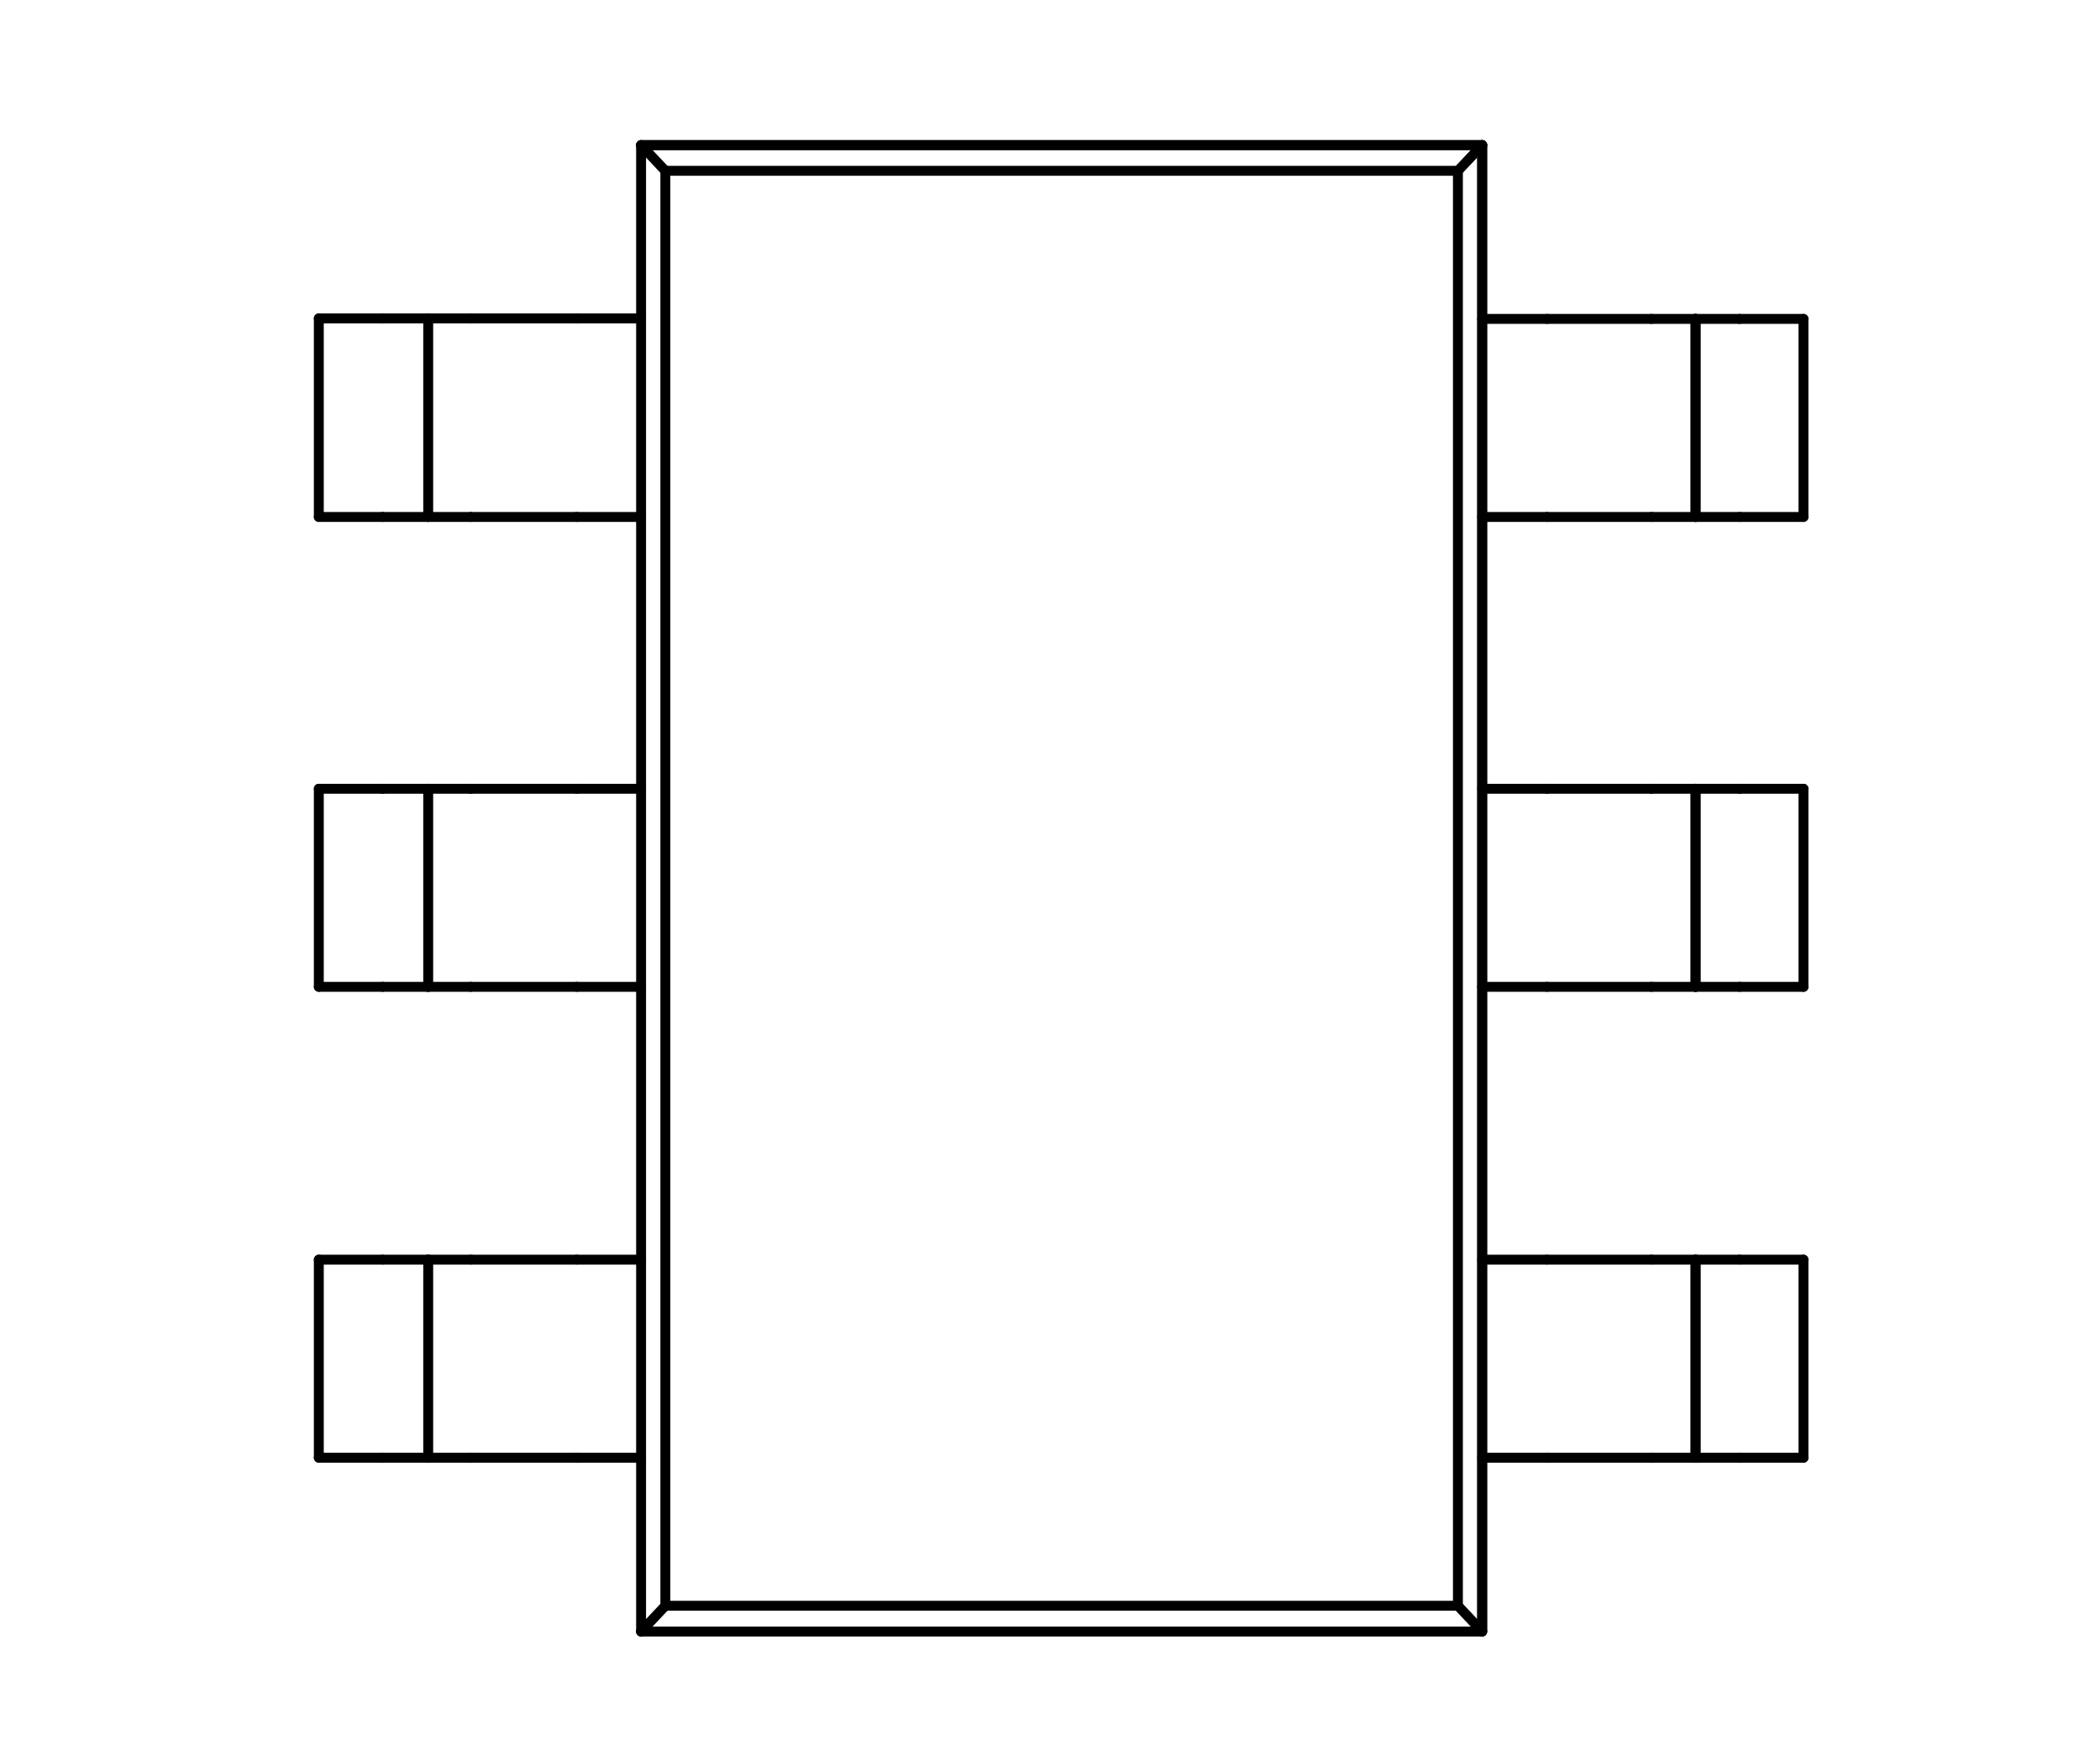 <?xml version="1.0" standalone="no"?>
 <!DOCTYPE svg PUBLIC "-//W3C//DTD SVG 1.1//EN" 
 "http://www.w3.org/Graphics/SVG/1.1/DTD/svg11.dtd"> 
<svg
  xmlns:svg="http://www.w3.org/2000/svg"
  xmlns="http://www.w3.org/2000/svg"
  xmlns:xlink="http://www.w3.org/1999/xlink"
  version="1.1"
  width="4.242mm" height="3.556mm" viewBox="0 0 4.242 3.556">
<title>SVG Image created as outline.svg date 2024/11/19 15:34:14 </title>
  <desc>Image generated by PCBNEW </desc>
<g style="fill:#000000; fill-opacity:0;stroke:#000000; stroke-opacity:1;
stroke-linecap:round; stroke-linejoin:round;"
 transform="translate(0 0) scale(1 1)">
</g>
<g style="fill:none; 
stroke:#000000; stroke-width:0.02; stroke-opacity:1; 
stroke-linecap:round; stroke-linejoin:round;">
<path d="M0.644 0.643
L0.773 0.643
" />
<path d="M0.644 1.044
L0.644 0.643
" />
<path d="M0.644 1.593
L0.773 1.593
" />
<path d="M0.644 1.993
L0.644 1.593
" />
<path d="M0.644 2.544
L0.773 2.544
" />
<path d="M0.644 2.944
L0.644 2.544
" />
<path d="M0.773 0.643
L0.865 0.643
" />
<path d="M0.773 1.044
L0.644 1.044
" />
<path d="M0.773 1.593
L0.865 1.593
" />
<path d="M0.773 1.993
L0.644 1.993
" />
<path d="M0.773 2.544
L0.865 2.544
" />
<path d="M0.773 2.944
L0.644 2.944
" />
<path d="M0.865 0.643
L0.865 1.044
" />
<path d="M0.865 0.643
L0.951 0.643
" />
<path d="M0.865 1.044
L0.773 1.044
" />
<path d="M0.865 1.044
L0.951 1.044
" />
<path d="M0.865 1.593
L0.865 1.993
" />
<path d="M0.865 1.593
L0.951 1.593
" />
<path d="M0.865 1.993
L0.773 1.993
" />
<path d="M0.865 1.993
L0.951 1.993
" />
<path d="M0.865 2.544
L0.865 2.944
" />
<path d="M0.865 2.544
L0.951 2.544
" />
<path d="M0.865 2.944
L0.773 2.944
" />
<path d="M0.865 2.944
L0.951 2.944
" />
</g>
<g style="fill:#000000; fill-opacity:0; stroke:none;">
<circle cx="0.951" cy="0.643" r="0.01" /> 
</g>
<g style="fill:none; 
stroke:#000000; stroke-width:0.02; stroke-opacity:1; 
stroke-linecap:round; stroke-linejoin:round;">
<path d="M0.951 0.643
L1.165 0.643
" />
</g>
<g style="fill:#000000; fill-opacity:0; stroke:none;">
<circle cx="0.951" cy="1.044" r="0.01" /> 
</g>
<g style="fill:none; 
stroke:#000000; stroke-width:0.02; stroke-opacity:1; 
stroke-linecap:round; stroke-linejoin:round;">
<path d="M0.951 1.044
L1.165 1.044
" />
</g>
<g style="fill:#000000; fill-opacity:0; stroke:none;">
<circle cx="0.951" cy="1.593" r="0.01" /> 
</g>
<g style="fill:none; 
stroke:#000000; stroke-width:0.02; stroke-opacity:1; 
stroke-linecap:round; stroke-linejoin:round;">
<path d="M0.951 1.593
L1.165 1.593
" />
</g>
<g style="fill:#000000; fill-opacity:0; stroke:none;">
<circle cx="0.951" cy="1.993" r="0.01" /> 
</g>
<g style="fill:none; 
stroke:#000000; stroke-width:0.02; stroke-opacity:1; 
stroke-linecap:round; stroke-linejoin:round;">
<path d="M0.951 1.993
L1.165 1.993
" />
</g>
<g style="fill:#000000; fill-opacity:0; stroke:none;">
<circle cx="0.951" cy="2.544" r="0.01" /> 
</g>
<g style="fill:none; 
stroke:#000000; stroke-width:0.02; stroke-opacity:1; 
stroke-linecap:round; stroke-linejoin:round;">
<path d="M0.951 2.544
L1.165 2.544
" />
</g>
<g style="fill:#000000; fill-opacity:0; stroke:none;">
<circle cx="0.951" cy="2.944" r="0.01" /> 
</g>
<g style="fill:none; 
stroke:#000000; stroke-width:0.02; stroke-opacity:1; 
stroke-linecap:round; stroke-linejoin:round;">
<path d="M0.951 2.944
L1.165 2.944
" />
<path d="M1.165 0.643
L1.295 0.643
" />
<path d="M1.165 1.593
L1.295 1.593
" />
<path d="M1.165 2.544
L1.295 2.544
" />
</g>
<g style="fill:#000000; fill-opacity:0; stroke:none;">
<circle cx="1.295" cy="0.293" r="0.01" /> 
</g>
<g style="fill:none; 
stroke:#000000; stroke-width:0.02; stroke-opacity:1; 
stroke-linecap:round; stroke-linejoin:round;">
<path d="M1.295 0.293
L1.295 3.295
" />
<path d="M1.295 0.293
L2.994 0.293
" />
<path d="M1.295 0.293
L2.994 0.293
" />
<path d="M1.295 1.044
L1.165 1.044
" />
<path d="M1.295 1.993
L1.165 1.993
" />
<path d="M1.295 2.944
L1.165 2.944
" />
<path d="M1.295 3.295
L2.994 3.295
" />
<path d="M1.344 0.345
L1.295 0.293
" />
<path d="M1.344 0.345
L2.945 0.345
" />
<path d="M1.344 3.243
L1.295 3.295
" />
<path d="M1.344 3.243
L1.344 0.345
" />
<path d="M2.945 0.345
L2.945 3.243
" />
<path d="M2.945 3.243
L1.344 3.243
" />
<path d="M2.945 3.243
L2.994 3.295
" />
<path d="M2.994 0.293
L2.945 0.345
" />
<path d="M2.994 0.293
L2.994 3.293
" />
<path d="M2.994 2.544
L3.125 2.544
" />
</g>
<g style="fill:#000000; fill-opacity:0; stroke:none;">
<circle cx="2.994" cy="3.293" r="0.01" /> 
</g>
<g style="fill:none; 
stroke:#000000; stroke-width:0.02; stroke-opacity:1; 
stroke-linecap:round; stroke-linejoin:round;">
<path d="M2.994 3.295
L2.994 0.293
" />
<path d="M3.125 0.644
L2.994 0.644
" />
<path d="M3.125 1.044
L2.994 1.044
" />
<path d="M3.125 1.044
L3.336 1.044
" />
<path d="M3.125 1.593
L2.994 1.593
" />
<path d="M3.125 1.993
L2.994 1.993
" />
<path d="M3.125 1.993
L3.336 1.993
" />
<path d="M3.125 2.944
L2.994 2.944
" />
<path d="M3.336 0.644
L3.125 0.644
" />
</g>
<g style="fill:#000000; fill-opacity:0; stroke:none;">
<circle cx="3.336" cy="0.644" r="0.01" /> 
<circle cx="3.336" cy="1.044" r="0.01" /> 
</g>
<g style="fill:none; 
stroke:#000000; stroke-width:0.02; stroke-opacity:1; 
stroke-linecap:round; stroke-linejoin:round;">
<path d="M3.336 1.044
L3.425 1.044
" />
<path d="M3.336 1.593
L3.125 1.593
" />
</g>
<g style="fill:#000000; fill-opacity:0; stroke:none;">
<circle cx="3.336" cy="1.593" r="0.01" /> 
<circle cx="3.336" cy="1.993" r="0.01" /> 
</g>
<g style="fill:none; 
stroke:#000000; stroke-width:0.02; stroke-opacity:1; 
stroke-linecap:round; stroke-linejoin:round;">
<path d="M3.336 1.993
L3.425 1.993
" />
<path d="M3.336 2.544
L3.125 2.544
" />
</g>
<g style="fill:#000000; fill-opacity:0; stroke:none;">
<circle cx="3.336" cy="2.544" r="0.01" /> 
</g>
<g style="fill:none; 
stroke:#000000; stroke-width:0.02; stroke-opacity:1; 
stroke-linecap:round; stroke-linejoin:round;">
<path d="M3.336 2.944
L3.125 2.944
" />
</g>
<g style="fill:#000000; fill-opacity:0; stroke:none;">
<circle cx="3.336" cy="2.944" r="0.01" /> 
</g>
<g style="fill:none; 
stroke:#000000; stroke-width:0.02; stroke-opacity:1; 
stroke-linecap:round; stroke-linejoin:round;">
<path d="M3.425 0.644
L3.336 0.644
" />
<path d="M3.425 0.644
L3.425 1.044
" />
<path d="M3.425 1.044
L3.425 0.644
" />
<path d="M3.425 1.593
L3.336 1.593
" />
<path d="M3.425 1.593
L3.425 1.993
" />
<path d="M3.425 1.993
L3.425 1.593
" />
<path d="M3.425 2.544
L3.336 2.544
" />
<path d="M3.425 2.544
L3.425 2.944
" />
<path d="M3.425 2.544
L3.514 2.544
" />
<path d="M3.425 2.944
L3.336 2.944
" />
<path d="M3.425 2.944
L3.425 2.544
" />
<path d="M3.514 0.644
L3.425 0.644
" />
<path d="M3.514 1.044
L3.425 1.044
" />
<path d="M3.514 1.593
L3.425 1.593
" />
<path d="M3.514 1.993
L3.425 1.993
" />
<path d="M3.514 2.544
L3.643 2.544
" />
<path d="M3.514 2.944
L3.425 2.944
" />
<path d="M3.643 0.644
L3.514 0.644
" />
<path d="M3.643 0.644
L3.643 1.044
" />
<path d="M3.643 1.044
L3.514 1.044
" />
<path d="M3.643 1.593
L3.514 1.593
" />
<path d="M3.643 1.593
L3.643 1.993
" />
<path d="M3.643 1.993
L3.514 1.993
" />
<path d="M3.643 2.544
L3.643 2.944
" />
<path d="M3.643 2.944
L3.514 2.944
" />
</g> 
</svg>
